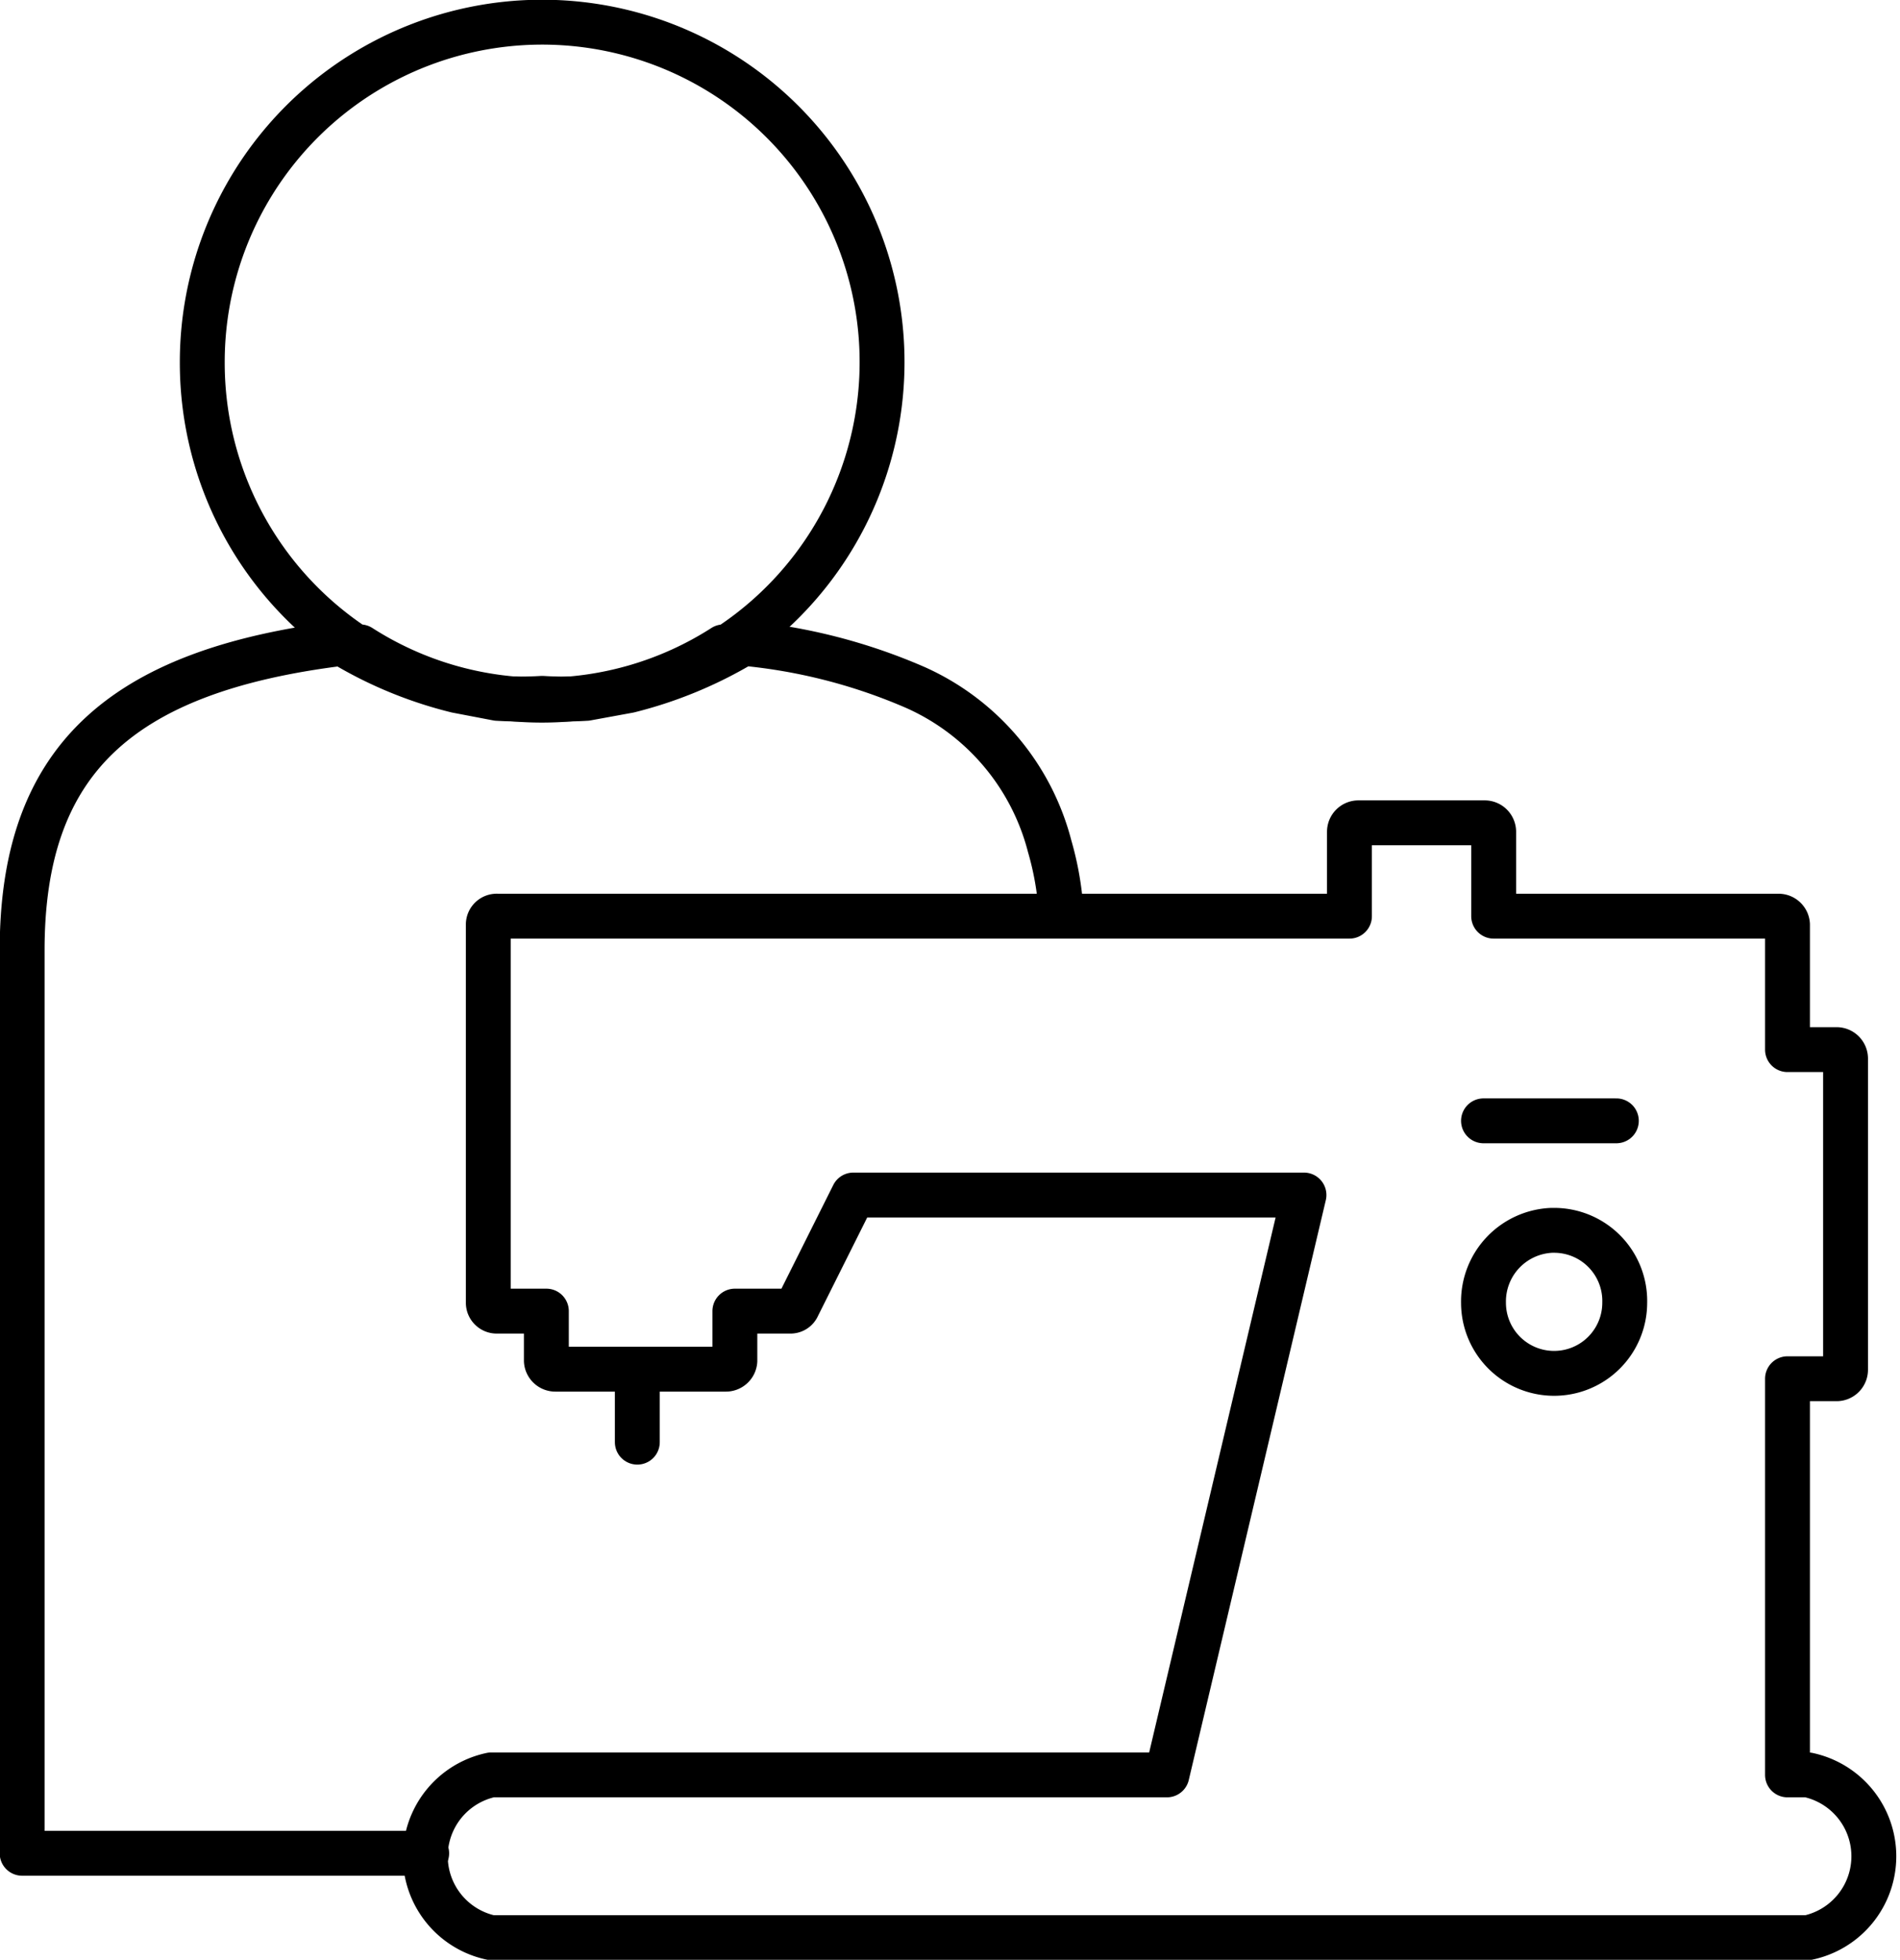 <svg xmlns="http://www.w3.org/2000/svg" viewBox="0 0 31.75 32.75"><defs><style>.a{fill:none;stroke:#000;stroke-linecap:round;stroke-linejoin:round;stroke-width:0.75px;}</style></defs><title>345</title><path class="a" d="M3.51,5.68a5.68,5.68,0,1,1,8.78,4.75l-.07,0a5.62,5.62,0,0,1-6.07,0l-.08,0A5.68,5.68,0,0,1,3.51,5.68Z" transform="translate(-0.13 0.38)"/><path class="a" d="M7.26,30.59H.5V15.5c0-3.14,1.6-4.67,5.35-5.13a6.87,6.87,0,0,0,1.91.79l.68.13a6.28,6.28,0,0,0,.75,0,6,6,0,0,0,.74,0l.71-.13a7,7,0,0,0,1.91-.79,9.37,9.37,0,0,1,2.88.74,4,4,0,0,1,2.24,2.65,5.08,5.08,0,0,1,.19,1.07" transform="translate(-0.13 0.38)"/><path class="a" d="M11,22.5h1.26a.15.15,0,0,0,.15-.14h0v-.83h.92a.13.13,0,0,0,.13-.08l.93-1.86h7.53l-2.29,9.69H8.34a1.39,1.39,0,0,0,0,2.72h22a1.39,1.39,0,0,0,0-2.72H30V22.66h.82a.15.15,0,0,0,.15-.15v-5.2a.15.15,0,0,0-.15-.15H30V15.07a.15.15,0,0,0-.15-.14H25.09V13.52a.15.15,0,0,0-.15-.15H22.83a.15.15,0,0,0-.15.15v1.41H8.44a.14.14,0,0,0-.15.14v6.32a.14.14,0,0,0,.15.14h.82v.83a.15.15,0,0,0,.15.14H11Zm15.1-2.32a1.18,1.18,0,0,1,1.18,1.21h0a1.18,1.18,0,1,1-2.36,0h0A1.19,1.19,0,0,1,26.06,20.18Z" transform="translate(-0.13 0.38)"/><line class="a" x1="10.65" y1="23.03" x2="10.65" y2="24.1"/><line class="a" x1="24.79" y1="18.73" x2="27.01" y2="18.73"/></svg>